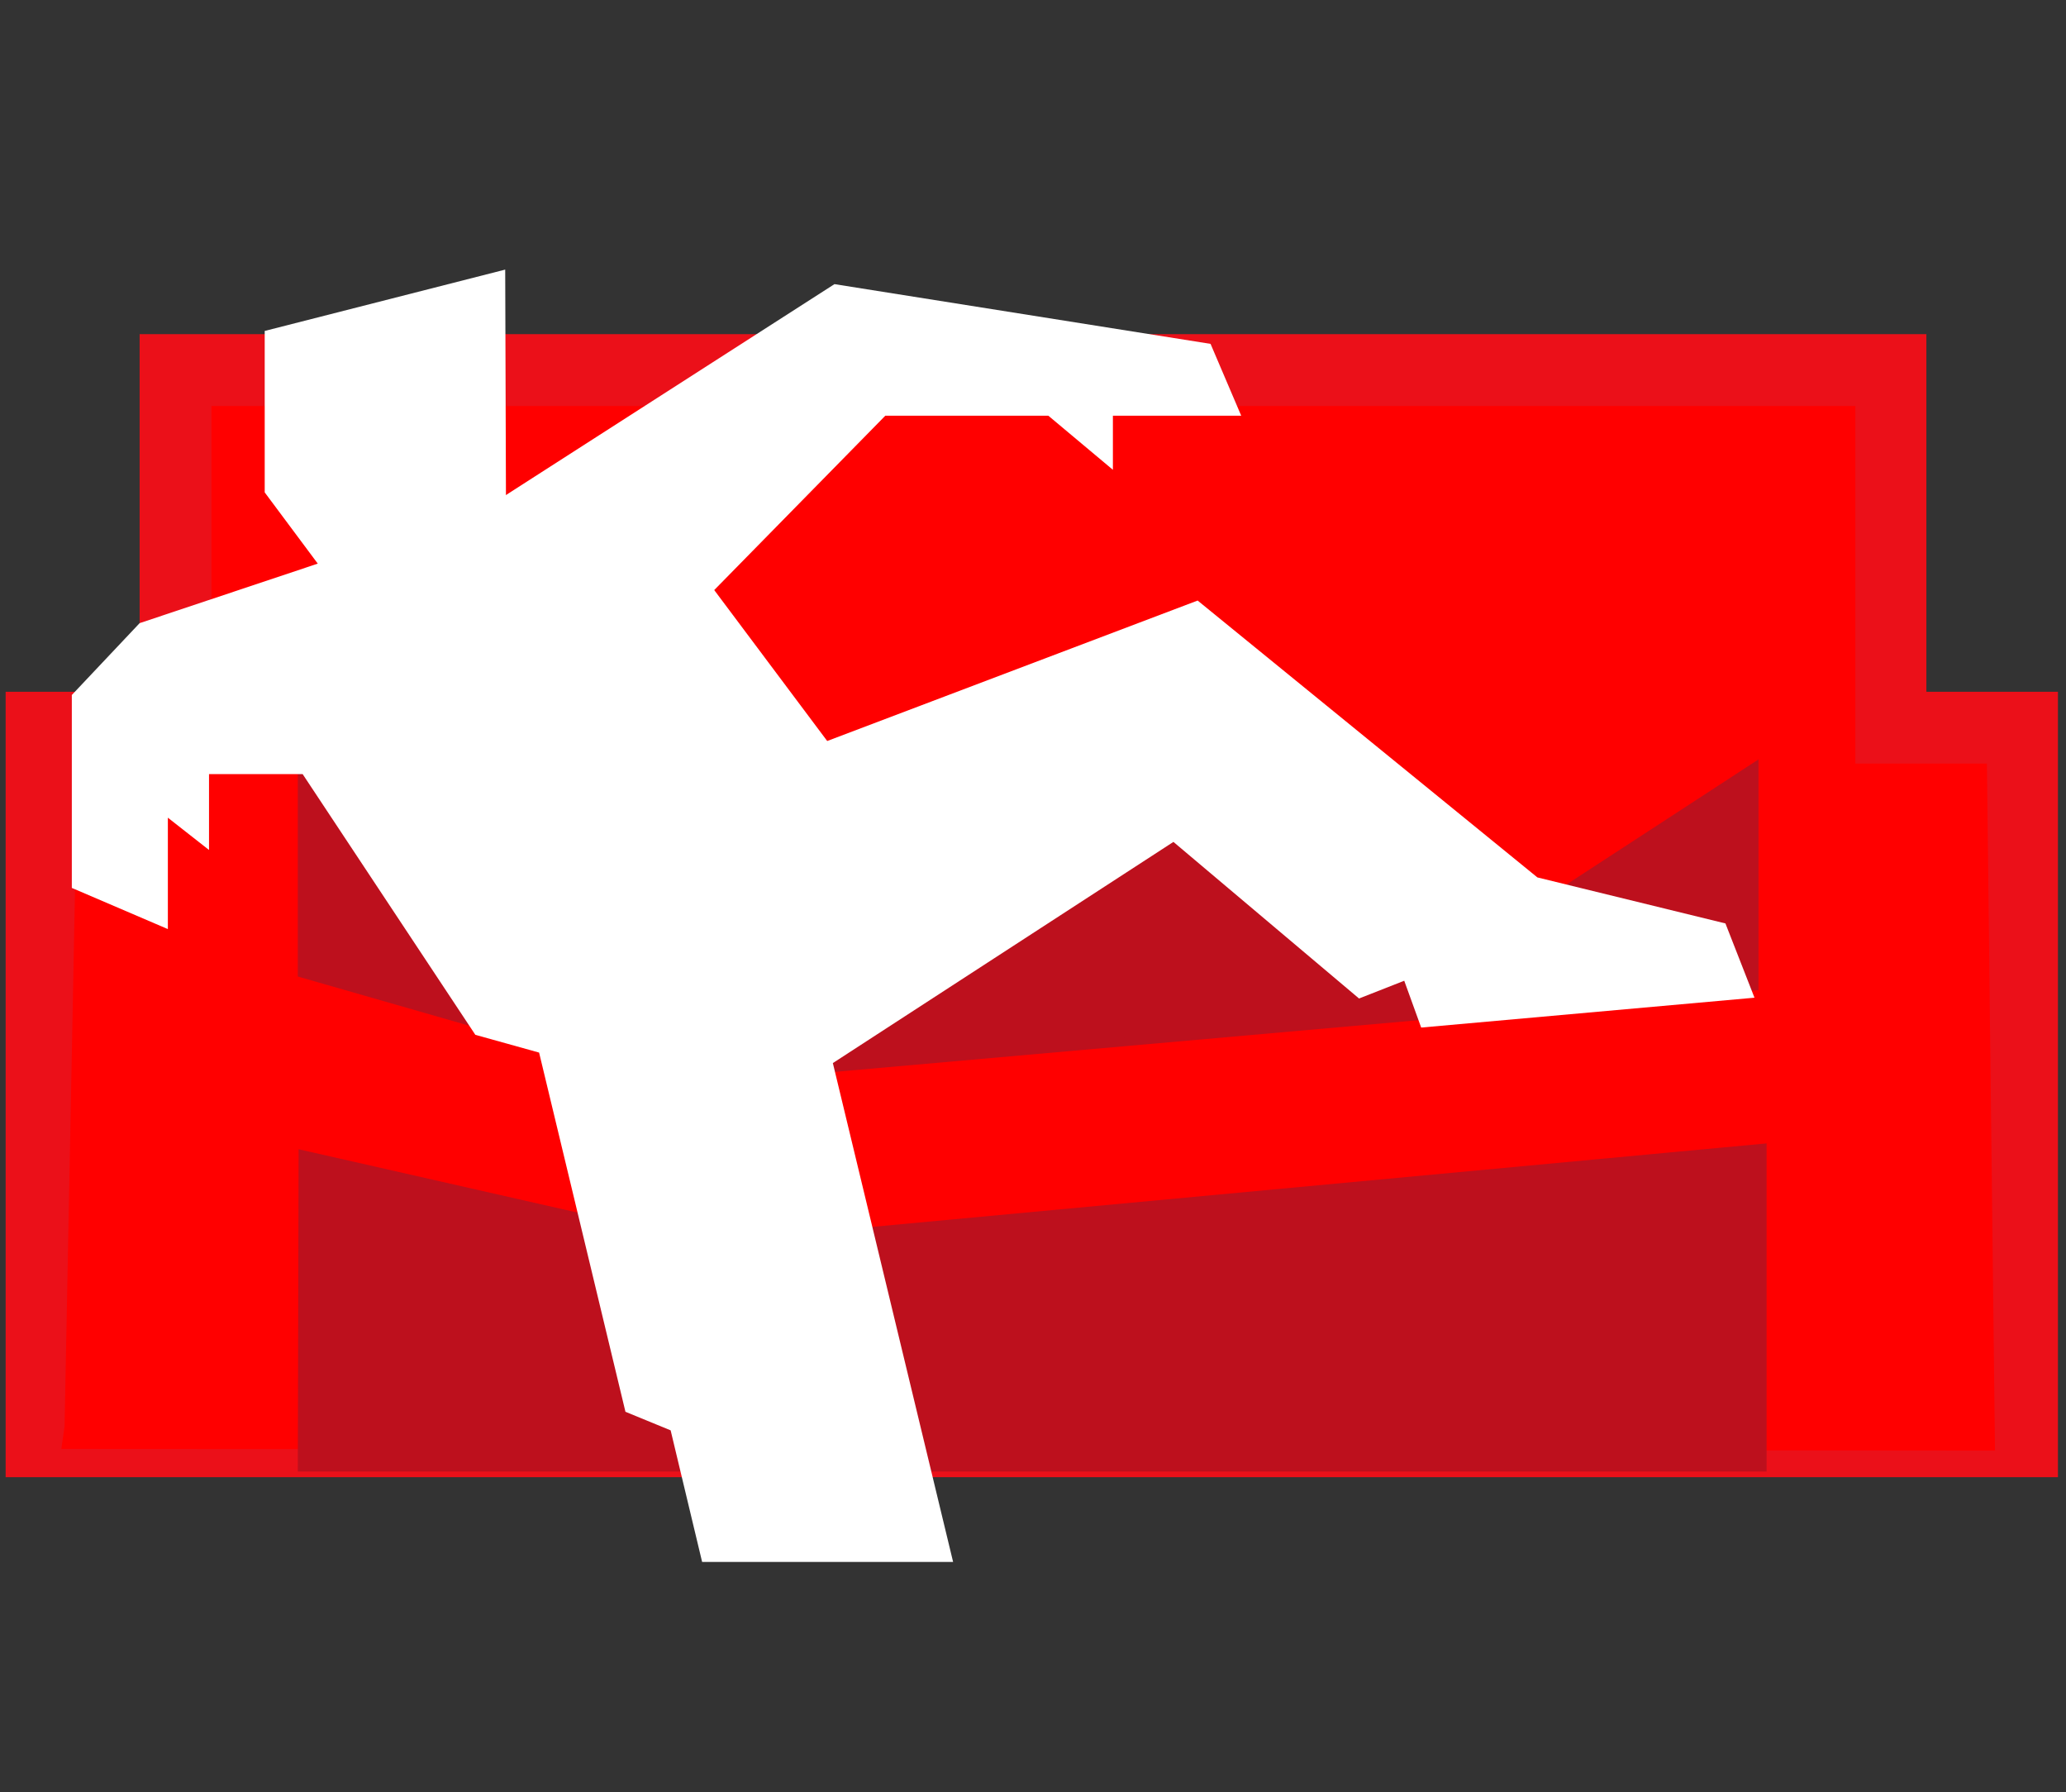 <?xml version="1.0" encoding="utf-8"?>
<!-- Generator: Adobe Illustrator 22.0.0, SVG Export Plug-In . SVG Version: 6.00 Build 0)  -->
<!DOCTYPE svg PUBLIC "-//W3C//DTD SVG 1.1//EN" "http://www.w3.org/Graphics/SVG/1.1/DTD/svg11.dtd">
<svg version="1.1" id="Layer_1" xmlns="http://www.w3.org/2000/svg" xmlns:xlink="http://www.w3.org/1999/xlink" x="0px" y="0px"
	 viewBox="0 0 256 222" style="enable-background:new 0 0 256 222;" xml:space="preserve">
<rect x="0" y="0" width="256" height="222" fill="#333333" stroke="none"/>
<style type="text/css">
	.st0{fill:#FF0000;}
	.st1{fill:#EB1019;}
	.st2{fill:#FFFFFF;}
	.st3{fill:#BD101D;stroke:#BD101D;}
</style>
<g>
	<path class="st0" d="M234.3,90.2V45.8H21.8v44.3H5.1V181h245.4V90.2H234.3z"/>
	<path class="st1" d="M0.7,183V85.7h16.6V41.4h221.4v44.3H255V183H0.7L0.7,183z M7.6,179.5l239.6,0.2l-1-85.1h-16.3V50.3H26.2v44.3
		H9.6L8,176.7L7.6,179.5L7.6,179.5z"/>
	<path class="st2" d="M32.8,41v20l7.6,10.2l22.3-7.6l-0.1-30.2L32.8,41z"/>
	<path class="st3" d="M37.5,143l50.2,11.4l130.7-12.2l0,39.6H37.4L37.5,143z"/>
	<path class="st3" d="M187,114.8l-13.7-5.7l-28.4-19.4L111,100.1l-73.6-5.6v26.1L84.1,134l133.3-11.8V95L187,114.8z"/>
	<path class="st2" d="M17.3,77.2l-8.4,8.9V110l11.9,5.1v-13.8l5.1,4v-9.4l11.6,0l21.4,32.3l7.9,2.2l10.7,44.5l5.6,2.3l3.9,16.3h31.1
		l-14.9-61.8l42.2-27.4l23,19.4l5.6-2.2l2.1,5.8l41.3-3.7l-3.6-9.2l-23.3-5.7l-42.1-34.3l-45.9,17.4L88.5,73.1l21.2-21.6h20.2l8,6.7
		v-6.7h15.9l-3.8-8.9l-46.6-7.4l-43,27.6L17.3,77.2z"/>
</g>
</svg>
